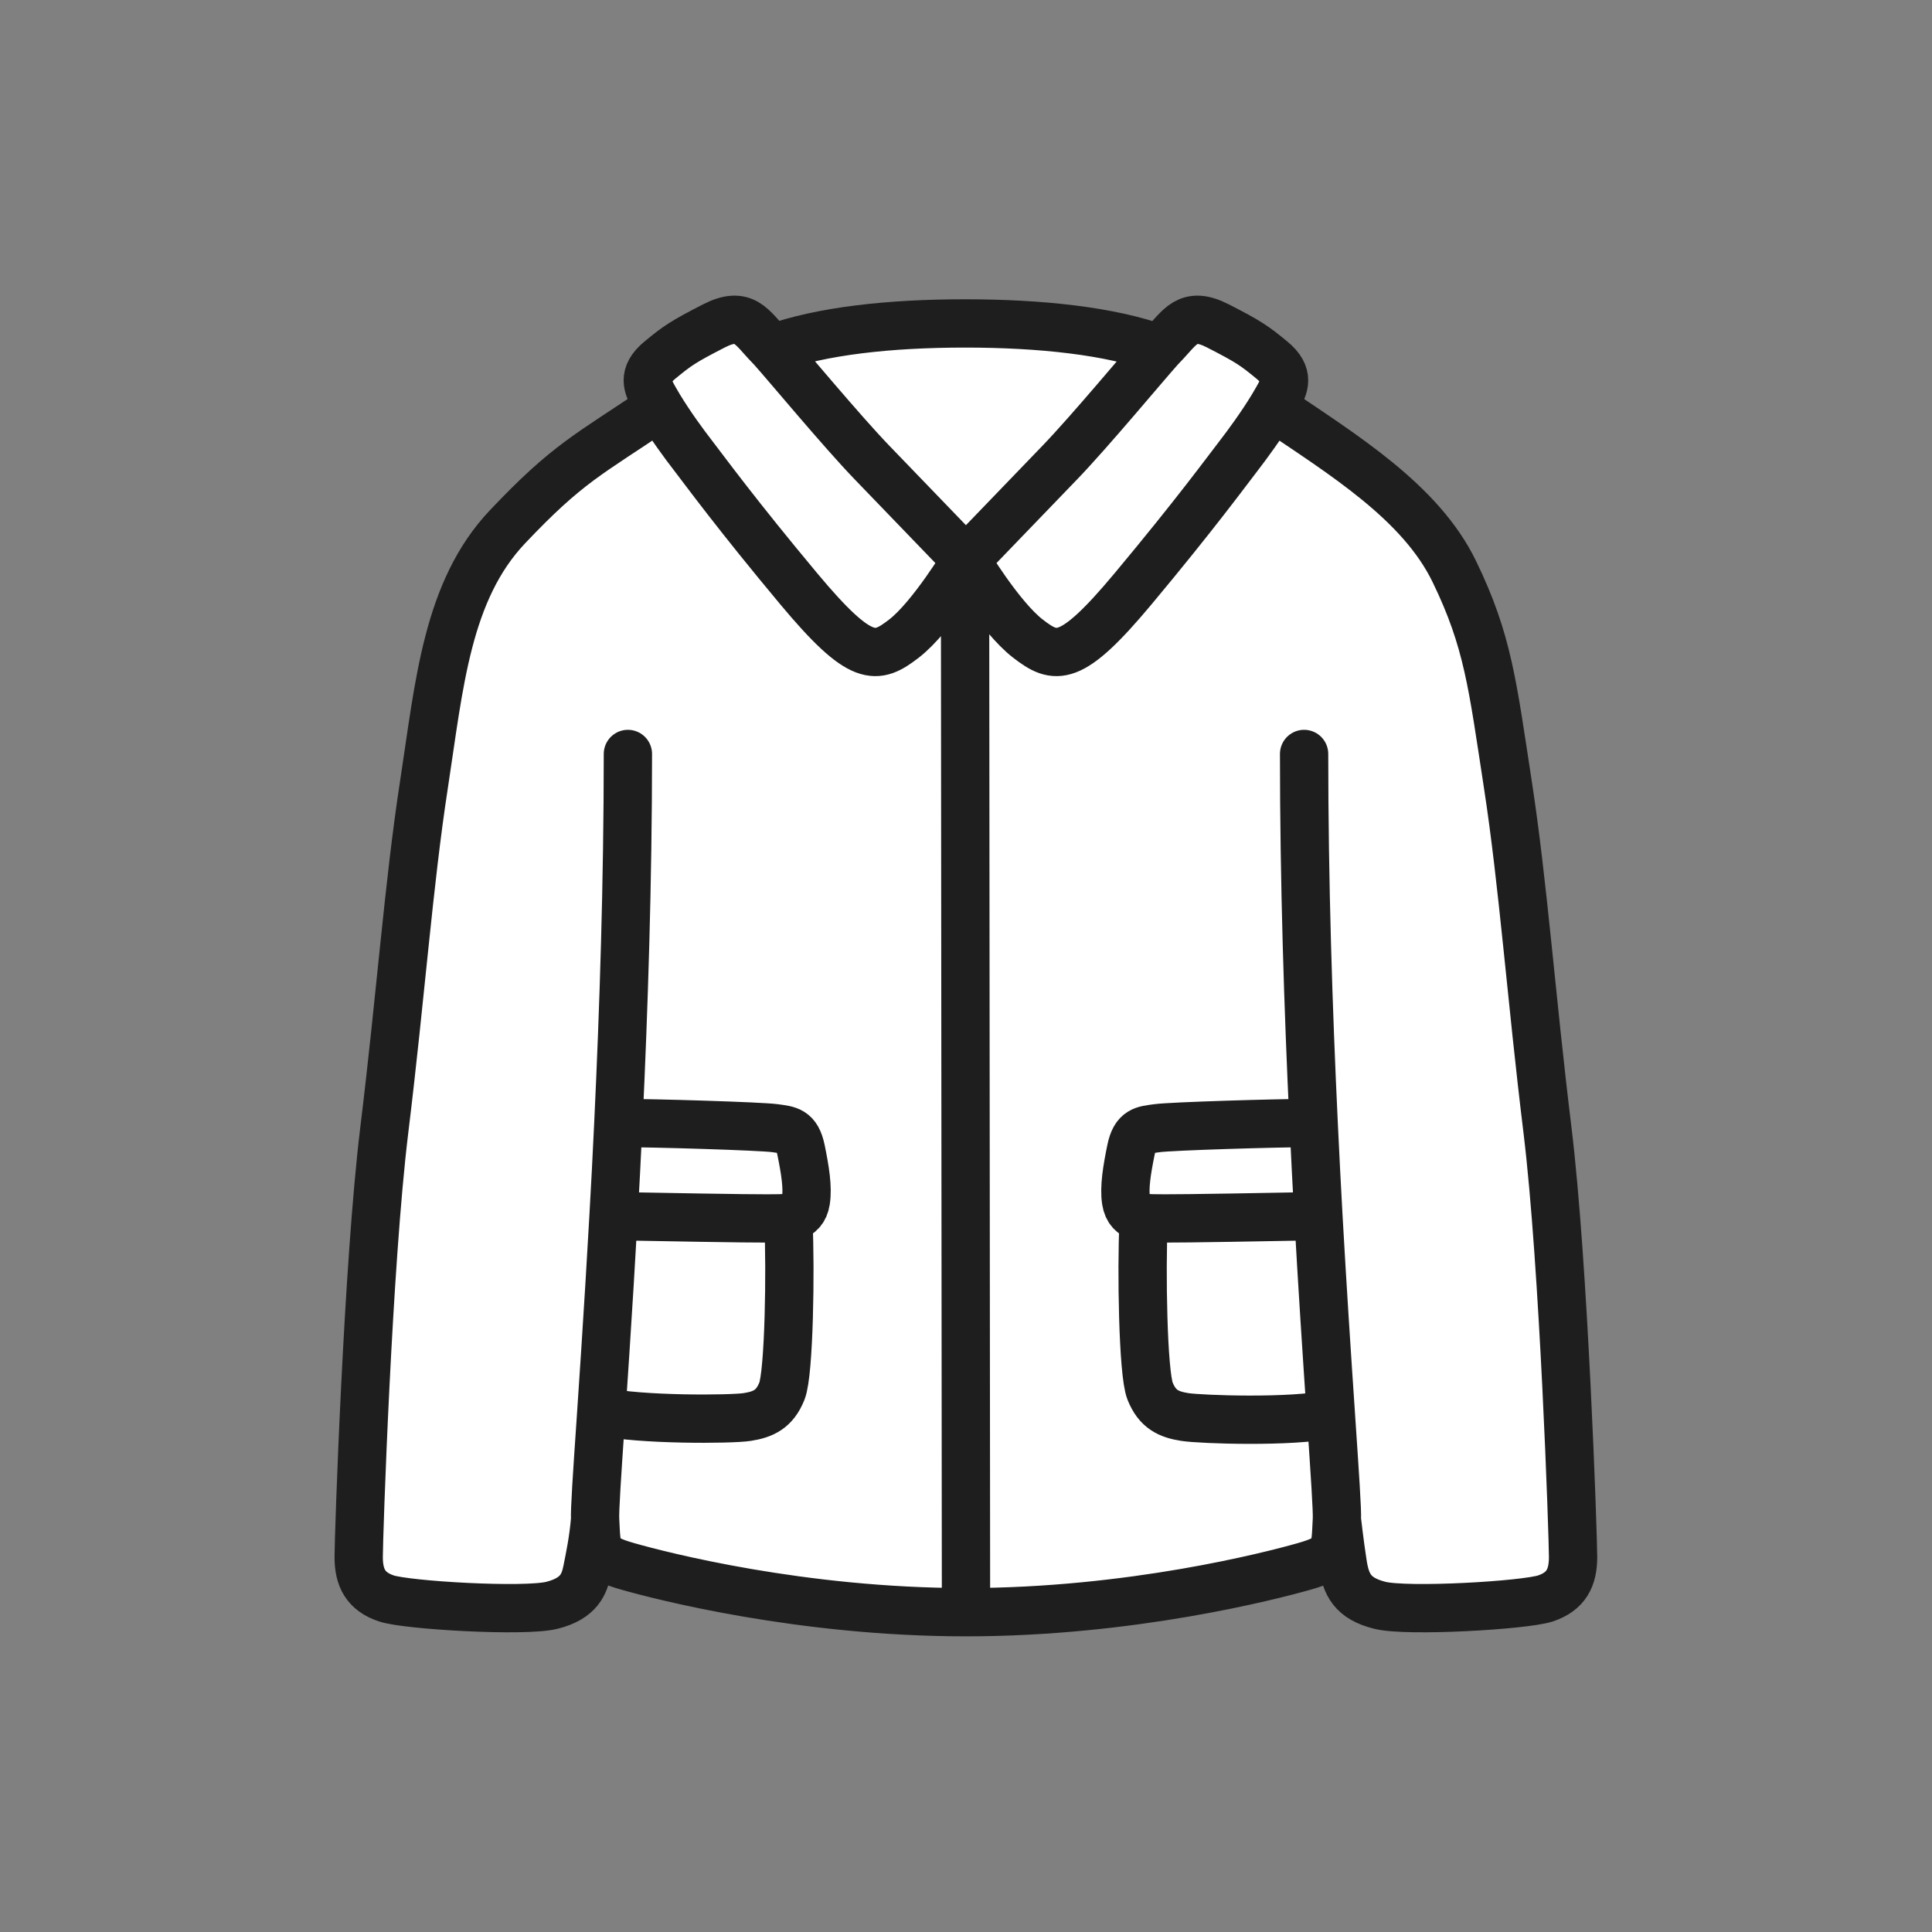 <svg width="32" height="32" viewBox="0 0 32 32" fill="none" xmlns="http://www.w3.org/2000/svg">
<rect x="0" y="0" width="32" height="32" fill="#808080" stroke="none"/>
<path d="M16 26.703C13.276 26.703 10.95 26.102 10.4 25.945C9.849 25.788 9.885 25.69 9.857 25.168C9.827 25.516 9.771 25.779 9.726 26.005C9.681 26.23 9.598 26.475 9.141 26.589C8.684 26.703 6.741 26.589 6.399 26.475C6.056 26.36 5.941 26.132 5.941 25.789C5.941 25.446 6.092 20.949 6.365 18.717C6.638 16.485 6.768 14.644 7.023 12.989C7.277 11.334 7.401 9.786 8.407 8.724C9.413 7.662 9.737 7.54 10.919 6.74C10.892 6.695 10.866 6.65 10.84 6.605C10.726 6.404 10.63 6.213 10.927 5.967C11.224 5.722 11.315 5.66 11.823 5.399C12.332 5.138 12.447 5.422 12.751 5.734C12.761 5.744 12.774 5.757 12.789 5.774C13.604 5.48 14.738 5.357 15.984 5.357C17.236 5.357 18.389 5.481 19.205 5.778C19.222 5.759 19.236 5.744 19.246 5.734C19.551 5.422 19.666 5.138 20.174 5.399C20.683 5.66 20.773 5.722 21.07 5.967C21.367 6.213 21.272 6.404 21.157 6.605C21.131 6.65 21.105 6.695 21.078 6.74C22.26 7.54 23.53 8.317 24.088 9.466C24.646 10.616 24.72 11.334 24.974 12.989C25.229 14.644 25.358 16.485 25.631 18.717C25.904 20.949 26.055 25.446 26.055 25.789C26.055 26.132 25.941 26.36 25.598 26.475C25.255 26.589 23.313 26.703 22.855 26.589C22.398 26.475 22.293 26.243 22.24 25.901C22.187 25.56 22.143 25.168 22.143 25.168C22.115 25.69 22.151 25.788 21.6 25.945C21.049 26.102 18.724 26.703 16 26.703Z" fill="white"/>
<path d="M16 26.703C13.276 26.703 10.95 26.102 10.4 25.945C9.849 25.788 9.885 25.69 9.857 25.168M16 26.703C18.724 26.703 21.049 26.102 21.6 25.945C22.151 25.788 22.115 25.69 22.143 25.168M16 26.703L15.984 9.26M9.857 25.168C9.849 25.021 9.888 24.434 9.95 23.529L9.96 23.379M9.857 25.168C9.827 25.516 9.771 25.779 9.726 26.005C9.681 26.23 9.598 26.475 9.141 26.589C8.684 26.703 6.741 26.589 6.399 26.475C6.056 26.36 5.941 26.132 5.941 25.789C5.941 25.446 6.092 20.949 6.365 18.717C6.638 16.485 6.768 14.644 7.023 12.989C7.277 11.334 7.401 9.786 8.407 8.724C9.413 7.662 9.737 7.54 10.919 6.74M13.059 20.264C13.096 21.012 13.071 22.742 12.951 23.041C12.831 23.341 12.645 23.428 12.376 23.47C12.106 23.512 10.602 23.522 9.96 23.379M10.162 20.143C10.883 20.157 12.436 20.184 12.693 20.181C13.014 20.177 13.298 20.212 13.348 19.889C13.383 19.668 13.334 19.372 13.267 19.045C13.199 18.717 13.059 18.718 12.834 18.686C12.609 18.654 10.857 18.6 10.242 18.6M10.162 20.143C10.19 19.651 10.217 19.135 10.242 18.6M10.162 20.143C10.14 20.536 10.118 20.914 10.096 21.273C10.047 22.077 10 22.79 9.96 23.379M10.242 18.6C10.331 16.721 10.4 14.607 10.4 12.488M22.143 25.168C22.151 25.021 22.111 24.433 22.05 23.529L22.043 23.422M22.143 25.168C22.143 25.168 22.187 25.56 22.24 25.901C22.293 26.243 22.398 26.475 22.855 26.589C23.313 26.703 25.255 26.589 25.598 26.475C25.941 26.36 26.055 26.132 26.055 25.789C26.055 25.446 25.904 20.949 25.631 18.717C25.358 16.485 25.229 14.644 24.974 12.989C24.72 11.334 24.646 10.616 24.088 9.466C23.53 8.317 22.26 7.54 21.078 6.74M18.941 20.264C18.904 21.012 18.929 22.742 19.049 23.041C19.169 23.341 19.355 23.428 19.624 23.47C19.894 23.512 21.401 23.564 22.043 23.422M21.837 20.143C21.116 20.157 19.564 20.184 19.307 20.181C18.985 20.177 18.702 20.211 18.651 19.889C18.617 19.668 18.666 19.372 18.733 19.044C18.8 18.717 18.941 18.717 19.166 18.686C19.391 18.654 21.143 18.6 21.758 18.6M21.837 20.143C21.81 19.651 21.783 19.135 21.758 18.6M21.837 20.143C21.871 20.745 21.905 21.311 21.938 21.83C21.976 22.427 22.012 22.962 22.043 23.422M21.758 18.6C21.669 16.721 21.6 14.607 21.6 12.488M15.999 9.275C15.999 9.275 15.434 10.22 14.974 10.576C14.513 10.932 14.265 10.992 13.232 9.755C12.199 8.518 11.681 7.807 11.492 7.562C11.326 7.348 11.107 7.049 10.919 6.74M15.999 9.275C15.999 9.275 15.191 8.437 14.444 7.662C13.946 7.146 13.029 6.041 12.789 5.774M15.999 9.275C15.999 9.275 16.563 10.22 17.024 10.576C17.484 10.932 17.732 10.992 18.765 9.755C19.798 8.518 20.316 7.807 20.506 7.562C20.671 7.348 20.89 7.049 21.078 6.74M15.999 9.275C15.999 9.275 16.806 8.437 17.553 7.662C18.049 7.148 18.959 6.052 19.205 5.778M12.789 5.774C13.604 5.48 14.738 5.357 15.984 5.357C17.236 5.357 18.389 5.481 19.205 5.778M12.789 5.774C12.774 5.757 12.761 5.744 12.751 5.734C12.447 5.422 12.332 5.138 11.823 5.399C11.315 5.66 11.224 5.722 10.927 5.967C10.63 6.213 10.726 6.404 10.84 6.605C10.866 6.65 10.892 6.695 10.919 6.74M19.205 5.778C19.222 5.759 19.236 5.744 19.246 5.734C19.551 5.422 19.666 5.138 20.174 5.399C20.683 5.66 20.773 5.722 21.07 5.967C21.367 6.213 21.272 6.404 21.157 6.605C21.131 6.65 21.105 6.695 21.078 6.74" stroke="#1E1E1E" stroke-width="0.8" stroke-linecap="round"/>
</svg>
